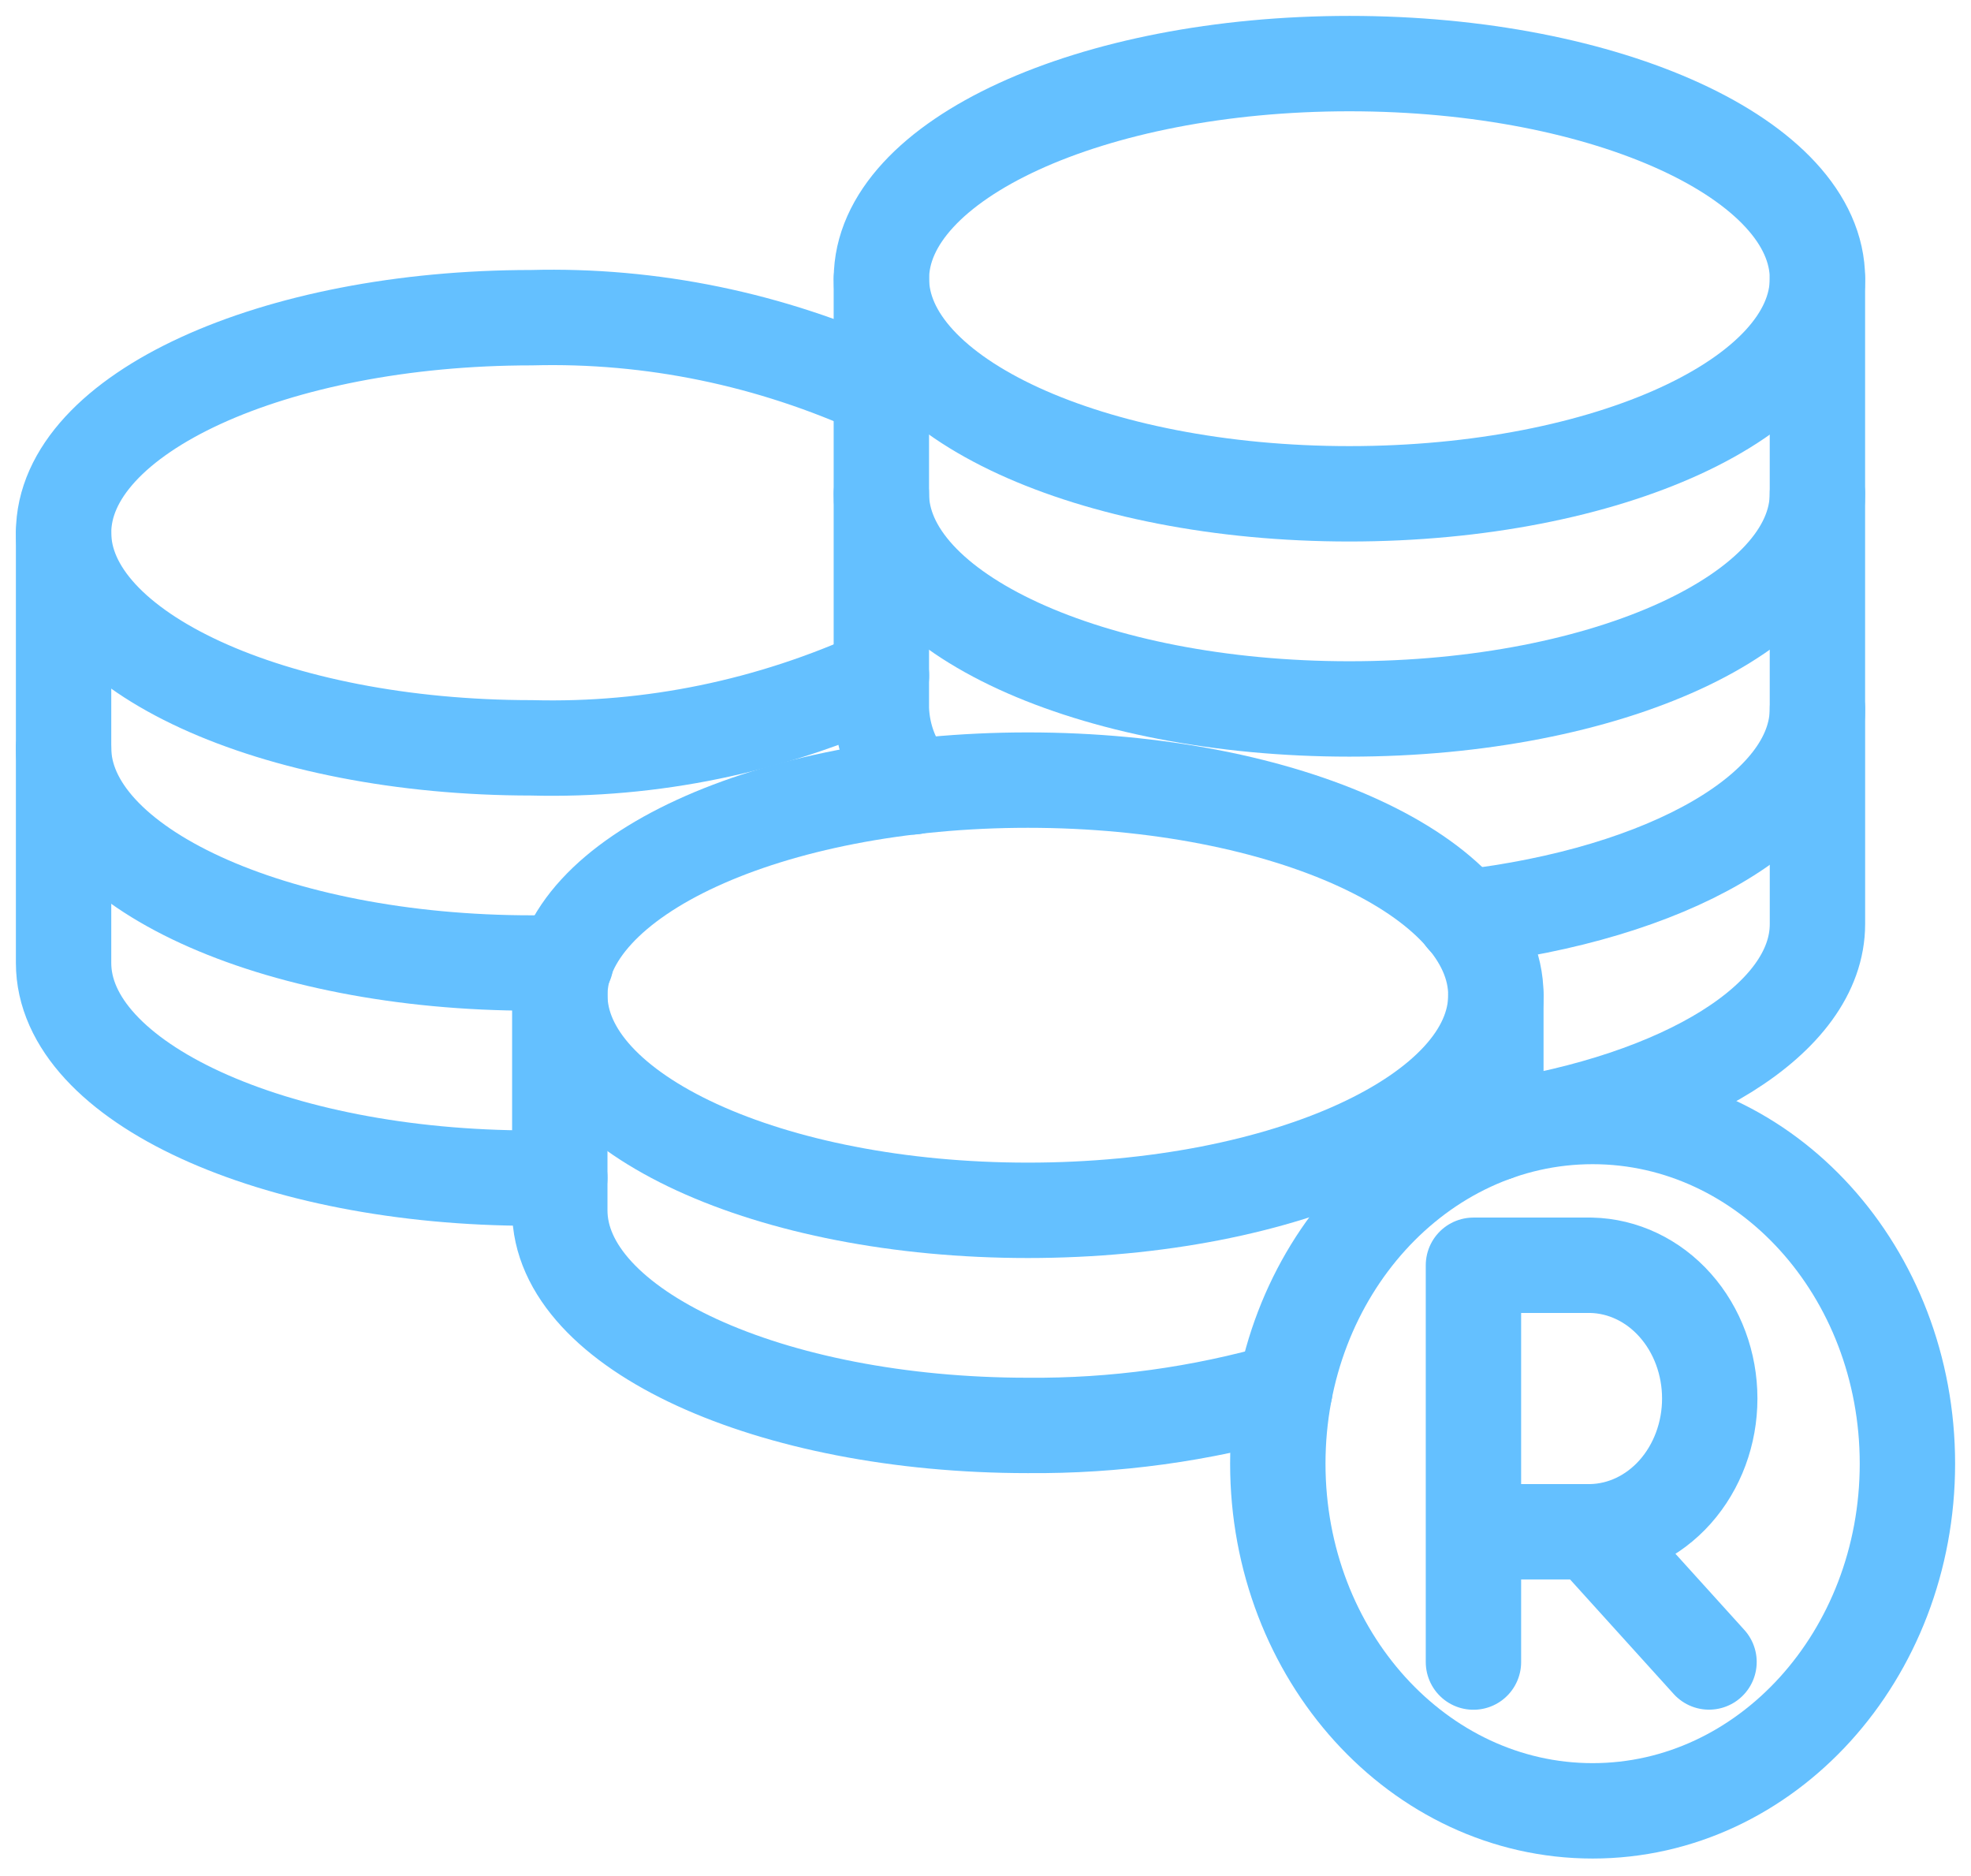 <svg width="62" height="59" viewBox="0 0 62 59" fill="none" xmlns="http://www.w3.org/2000/svg">
<path d="M32.332 38.064C40.463 38.064 47.054 35.035 47.054 31.299C47.054 27.563 40.463 24.534 32.332 24.534C24.201 24.534 17.61 27.563 17.61 31.299C17.61 35.035 24.201 38.064 32.332 38.064Z" stroke="#64C0FF" stroke-width="3" stroke-linecap="round" stroke-linejoin="round"/>
<path d="M47.054 35.638V31.299M17.609 31.299V38.064C17.609 41.8 24.201 44.829 32.332 44.829C35.06 44.852 37.779 44.479 40.418 43.718M27.728 12.262C24.243 10.665 20.494 9.891 16.722 9.991C8.592 9.991 2 13.018 2 16.754C2 20.49 8.592 23.519 16.722 23.519C20.494 23.618 24.243 22.845 27.728 21.248" stroke="#64C0FF" stroke-width="3" stroke-linecap="round" stroke-linejoin="round"/>
<path d="M2 16.755V23.521C2 27.257 8.592 30.286 16.722 30.286C17.084 30.286 17.443 30.28 17.799 30.269" stroke="#64C0FF" stroke-width="3" stroke-linecap="round" stroke-linejoin="round"/>
<path d="M2 23.52V30.285C2 34.022 8.592 37.051 16.722 37.051C17.02 37.051 17.316 37.047 17.609 37.039" stroke="#64C0FF" stroke-width="3" stroke-linecap="round" stroke-linejoin="round"/>
<path d="M42.448 15.53C50.579 15.53 57.17 12.501 57.17 8.765C57.17 5.029 50.579 2 42.448 2C34.318 2 27.726 5.029 27.726 8.765C27.726 12.501 34.318 15.53 42.448 15.53Z" stroke="#64C0FF" stroke-width="3" stroke-linecap="round" stroke-linejoin="round"/>
<path d="M27.724 8.764V15.529C27.724 19.267 34.316 22.296 42.447 22.296C50.579 22.296 57.169 19.265 57.169 15.529V8.764" stroke="#64C0FF" stroke-width="3" stroke-linecap="round" stroke-linejoin="round"/>
<path d="M46.053 28.856C52.44 28.117 57.169 25.461 57.169 22.296V15.529M27.724 15.529V22.296C27.758 23.223 28.114 24.1 28.72 24.745" stroke="#64C0FF" stroke-width="3" stroke-linecap="round" stroke-linejoin="round"/>
<path d="M47.056 35.487C52.929 34.6 57.17 32.057 57.17 29.061V22.296" stroke="#64C0FF" stroke-width="3" stroke-linecap="round" stroke-linejoin="round"/>
<path d="M50.098 56.95C55.566 56.95 60 52.062 60 46.032C60 40.001 55.566 35.113 50.098 35.113C44.629 35.113 40.195 40.001 40.195 46.032C40.195 52.062 44.629 56.95 50.098 56.95Z" stroke="#64C0FF" stroke-width="3" stroke-linecap="round" stroke-linejoin="round"/>
<path d="M46.349 52.271V39.792H50.054C51.049 39.814 51.997 40.264 52.694 41.048C53.391 41.831 53.782 42.885 53.782 43.983C53.782 45.08 53.391 46.134 52.694 46.918C51.997 47.701 51.049 48.152 50.054 48.173H46.349M50.054 48.173L53.759 52.268" stroke="#64C0FF" stroke-width="3" stroke-linecap="round" stroke-linejoin="round"/>
</svg>

